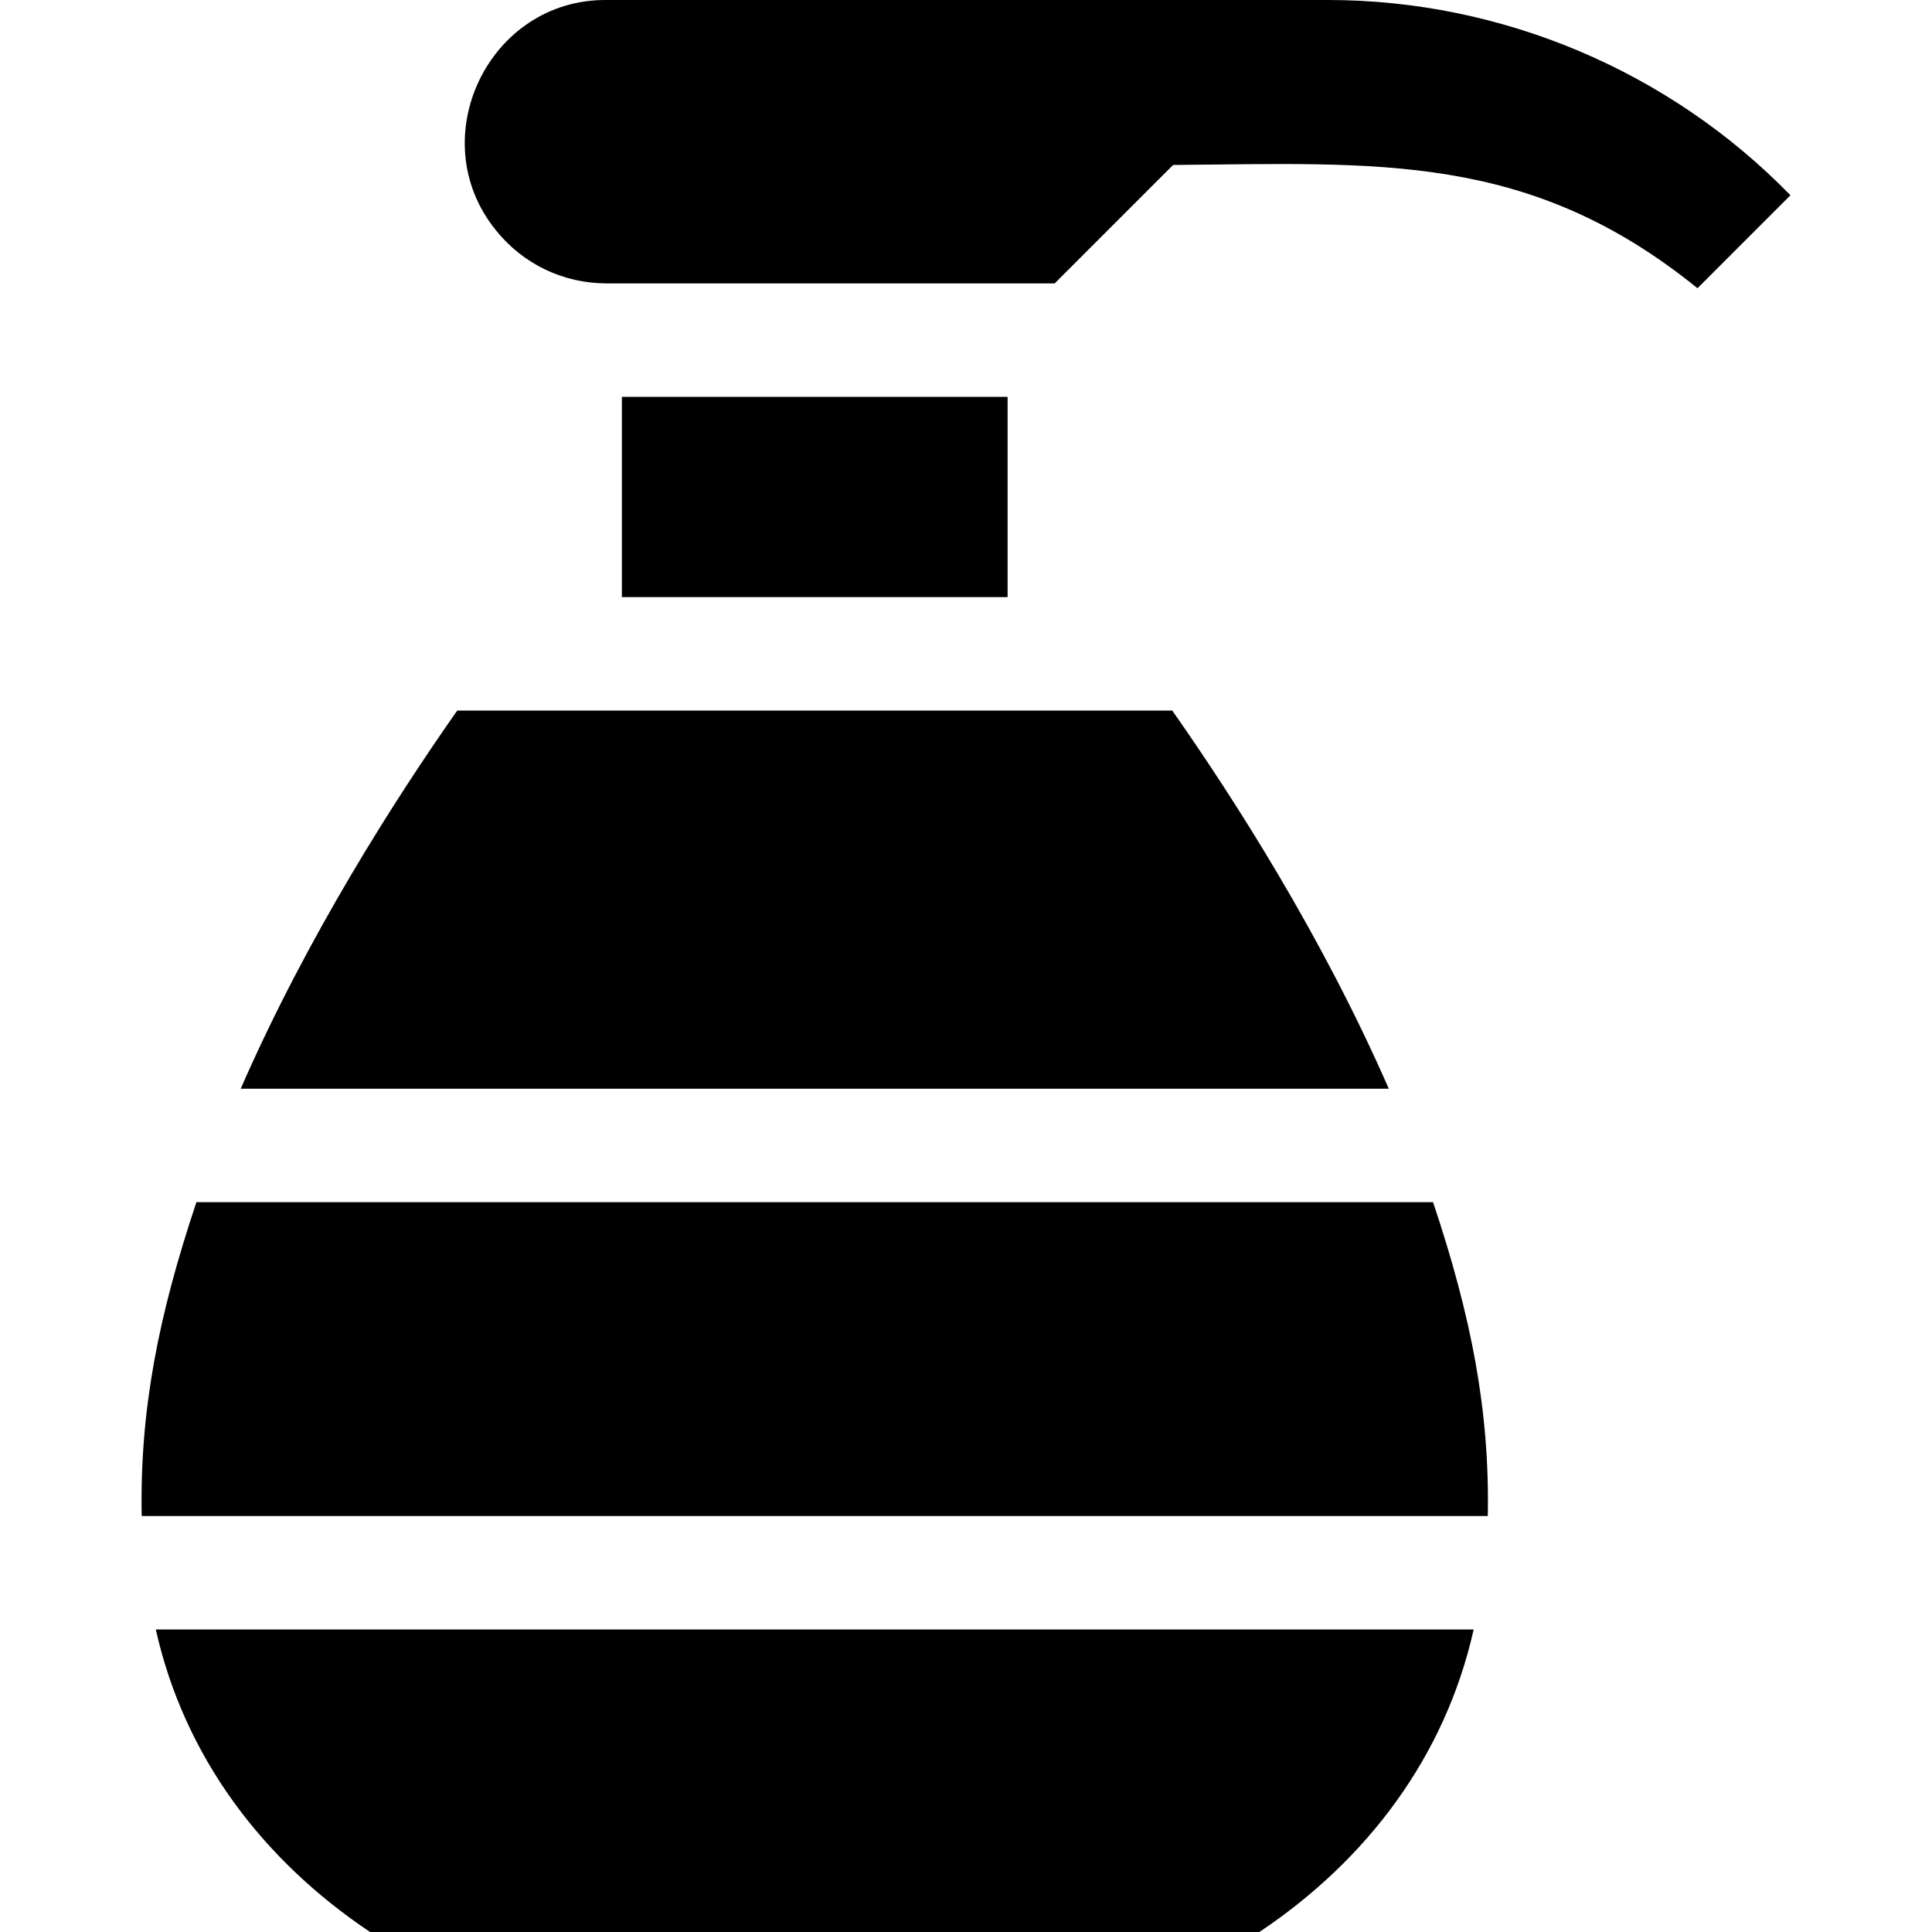 <svg id="Capa_1" enable-background="new 0 0 510.901 510.901" height="512" viewBox="0 0 510.901 510.901" width="512" xmlns="http://www.w3.org/2000/svg"><g><path d="m378.961 317.901c-45.611 0-281.388 0-327.02 0-10.102 30.19-15.006 55.183-14.47 83h355.96c.537-27.809-4.37-52.818-14.47-83z"/><path d="m96.611 287.901h270.64c-17.57-40.2-40.7-76.41-57.26-100-47.677 0-141.397 0-189.08 0-16.56 23.59-39.69 59.8-57.26 100z"/><path d="m358.62 430.901c-16.884 0-309.405 0-317.42 0 7.524 33.603 28.155 60.921 56.66 80h235.18c28.505-19.079 49.136-46.398 56.66-80-7.743 0-23.334 0-31.08 0z"/><path d="m266.45 157.901v-52.96h-102v52.96z"/><path d="m351.231.001h-190.841c-31.144-.271-48.839 36.643-29.31 60.81 7.15 8.98 17.84 14.13 29.31 14.13h118.51l31.32-31.32c53.866-.414 94.02-3.576 138.67 32.6l24.58-24.58c-31.95-32.849-76.36-51.64-122.239-51.64z"/></g></svg>